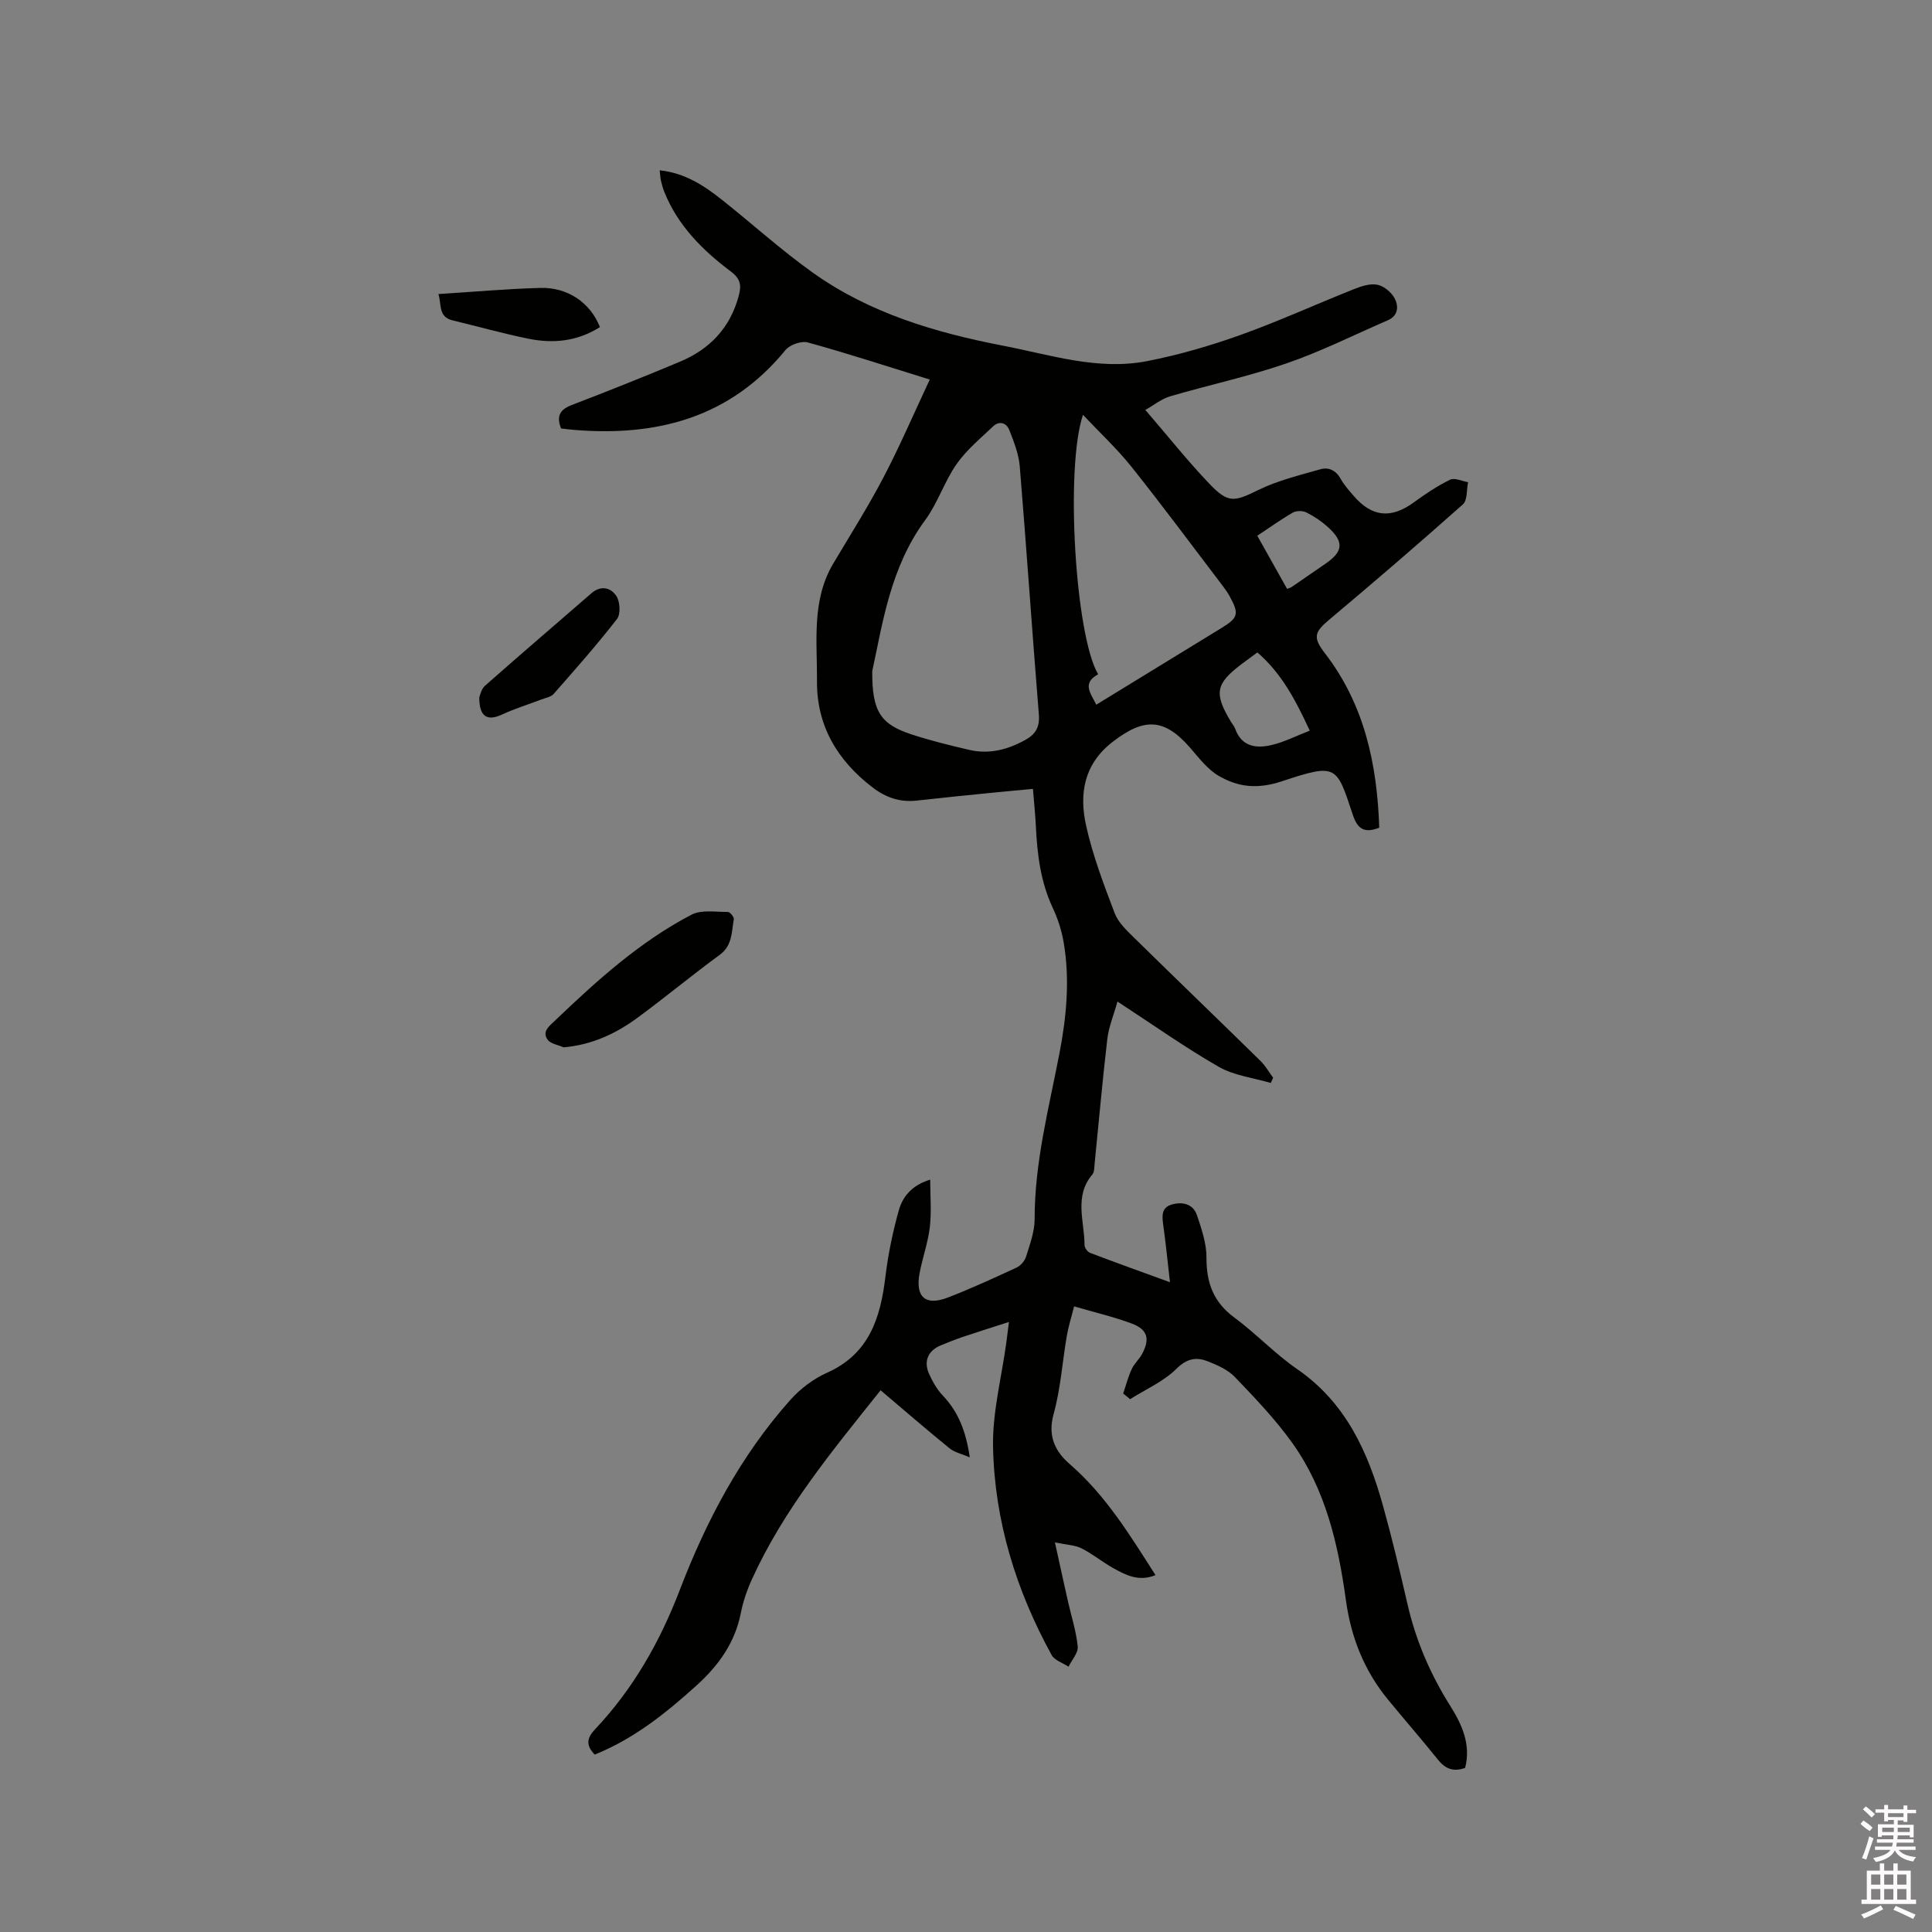 <svg enable-background="new 0 0 400 400" viewBox="0 0 400 400" xmlns="http://www.w3.org/2000/svg"><rect x="0" y="0" width="400" height="400" fill="#808080" stroke="none"/><path d="m385.2 377.6.6-.7c.6.4 1.3.9 1.9 1.5l-.6.7c-.8-.5-1.4-1-1.9-1.5zm.3 7.1c.6-1.4 1.1-2.9 1.5-4.5.3.1.6.3.9.4-.5 1.4-1 2.9-1.5 4.4zm.2-10.1.6-.6c.7.5 1.3 1.1 1.9 1.6l-.7.7c-.6-.6-1.2-1.2-1.8-1.7zm8.4-.8h.8v.9h1.8v.7h-1.8v1.8h-.8v-.3h-1.2v.9h3.3v2.6h-.8v-.4h-2.5c0 .3 0 .6-.1.8h3.4v.7h-3.5c0 .3-.1.6-.1.8h4v.7h-3.5c.7.9 1.9 1.3 3.6 1.5-.2.2-.4.5-.6.9-1.9-.3-3.2-1.1-3.8-2.3-.5 1.1-1.8 2-3.9 2.4-.2-.3-.4-.5-.6-.8 1.9-.4 3.1-.9 3.6-1.7h-3.2v-.7h3.5c.1-.2.1-.5.2-.8h-3.3v-.7h3.4c0-.2 0-.5 0-.8h-2.4v.3h-.8v-2.6h3.3v-.9h-1.2v.3h-.8v-1.8h-1.8v-.7h1.8v-.9h.8v.9h3.2zm-4.4 5.5h2.4c0-.3 0-.6 0-.9h-2.4zm1.2-3.1h3.2v-.8h-3.2zm4.4 2.2h-2.4v.9h2.5v-.9z" fill="#fcfafa"/><path d="m389.2 385.8h.9v1.5h1.9v-1.5h.9v1.5h2.7v6h1.1v.9h-11.3v-.9h1.1v-6h2.7zm.2 8.7.5.8c-1.2.6-2.5 1.3-4 1.9-.2-.3-.3-.6-.6-.8 1.6-.6 3-1.3 4.1-1.9zm-2-4.3h1.9v-2.1h-1.9zm0 3.1h1.9v-2.2h-1.9zm2.7-3.1h1.9v-2.1h-1.9zm0 3.1h1.9v-2.2h-1.9zm2.4 1.3c1.4.6 2.7 1.2 4.1 1.8l-.5.9c-1.5-.7-2.8-1.4-4.1-1.9zm2.2-6.5h-1.9v2.1h1.9zm-1.9 5.2h1.9v-2.2h-1.9z" fill="#fcfafa"/><g fill="#010100"><path d="m232.54 288.51c.58-1.69 1.03-3.45 1.77-5.06.52-1.13 1.55-2.02 2.15-3.13 1.67-3.11 1.15-5.07-2.16-6.3-3.74-1.4-7.66-2.3-11.92-3.55-.57 2.29-1.18 4.17-1.51 6.11-.92 5.4-1.28 10.94-2.73 16.18-1.26 4.54.29 7.72 3.33 10.36 7.43 6.44 12.44 14.65 17.76 22.99-3.46 1.43-6.2-.02-8.85-1.51-2.21-1.24-4.2-2.9-6.46-4.03-1.37-.69-3.07-.72-5.51-1.23 1.04 4.71 1.86 8.49 2.71 12.26.7 3.1 1.71 6.16 2.01 9.29.13 1.32-1.22 2.78-1.9 4.18-1.19-.79-2.89-1.3-3.5-2.41-7.35-13.38-11.8-27.75-12.13-42.99-.16-7.21 1.77-14.47 2.75-21.71.15-1.13.29-2.27.54-4.26-3.6 1.16-6.64 2.11-9.66 3.13-1.5.51-2.98 1.11-4.44 1.71-2.61 1.07-3.61 3.25-2.45 5.87.72 1.62 1.66 3.26 2.87 4.54 3.22 3.38 4.79 7.43 5.57 12.78-1.68-.73-3.17-1.03-4.21-1.89-4.76-3.87-9.4-7.89-14.25-12-10 12.54-20.1 24.69-26.69 39.24-1 2.2-1.79 4.56-2.26 6.92-1.21 6.13-4.61 10.83-9.11 14.91-6.37 5.77-13.03 11.1-21.13 14.36-1.88-1.93-1.64-3.43.06-5.23 7.9-8.36 13.45-18.14 17.55-28.85 5.49-14.33 12.6-27.8 22.87-39.33 2.06-2.31 4.76-4.37 7.58-5.63 8.79-3.91 11.1-11.37 12.13-19.93.55-4.6 1.51-9.19 2.75-13.66.8-2.87 2.7-5.25 6.52-6.41 0 3.46.29 6.69-.08 9.83-.38 3.24-1.53 6.38-2.13 9.6-.9 4.89 1.24 6.77 5.87 4.98 4.83-1.87 9.55-4.04 14.26-6.22.84-.39 1.68-1.41 1.95-2.31.77-2.51 1.75-5.12 1.75-7.69-.02-11.67 2.92-22.87 5.11-34.19 1.48-7.65 2.22-15.34.91-23.07-.42-2.47-1.21-4.95-2.28-7.22-2.53-5.41-3.21-11.13-3.49-16.97-.12-2.43-.38-4.85-.6-7.64-3.15.3-6.16.56-9.16.87-4.96.5-9.91.99-14.86 1.55-3.46.39-6.4-.59-9.17-2.71-7.27-5.56-11.58-12.74-11.52-21.96.06-8.26-1.18-16.78 3.4-24.46 3.52-5.91 7.2-11.74 10.39-17.83 3.32-6.34 6.15-12.94 9.56-20.21-8.94-2.77-17.04-5.42-25.25-7.68-1.33-.37-3.73.47-4.63 1.58-11.45 14-26.59 17.95-43.8 16.52-.84-.07-1.68-.18-2.66-.29-.91-2.34-.45-3.83 2.13-4.82 7.51-2.88 14.98-5.87 22.41-8.97 6.21-2.59 10.47-7.01 12.25-13.68.58-2.17.39-3.51-1.66-5.05-5.8-4.35-10.91-9.44-13.71-16.36-.32-.78-.55-1.6-.74-2.42-.14-.59-.15-1.22-.26-2.15 5.2.55 9.14 3.13 12.86 6.08 6.3 5 12.29 10.44 18.83 15.1 11.79 8.41 25.41 12.43 39.44 15.14 9.84 1.9 19.65 5.17 29.81 3.18 6.51-1.27 12.95-3.14 19.2-5.37 7.97-2.85 15.69-6.38 23.56-9.51 1.53-.61 3.36-1.23 4.88-.93 1.36.27 2.91 1.55 3.58 2.81.83 1.57.82 3.58-1.39 4.54-6.97 3.02-13.79 6.45-20.95 8.92-7.89 2.72-16.1 4.48-24.12 6.83-1.78.52-3.33 1.8-5.15 2.82 4.76 5.52 8.83 10.67 13.35 15.38 3.88 4.05 5.15 3.59 10.08 1.18 4.01-1.96 8.47-3.03 12.8-4.27 1.73-.5 3.24.23 4.22 1.99.71 1.28 1.73 2.41 2.7 3.53 3.8 4.41 7.77 4.75 12.47 1.31 2.37-1.73 4.84-3.39 7.47-4.67.94-.46 2.47.3 3.73.51-.33 1.56-.11 3.73-1.07 4.59-9.1 8.1-18.35 16.05-27.68 23.88-3.1 2.61-3.42 3.67-.86 6.99 8.18 10.63 10.78 22.98 11.22 36.08-3.03 1.17-4.47.35-5.47-2.66-3.37-10.13-3.23-10.77-14.6-6.98-5.16 1.71-9.06 1.25-13.09-1.05-2.37-1.35-4.18-3.78-6.03-5.9-5.32-6.1-9.48-6.24-16.03-1.17-6 4.65-6.93 10.83-5.46 17.39 1.37 6.16 3.65 12.14 5.9 18.06.74 1.94 2.49 3.58 4.04 5.1 8.69 8.54 17.47 16.98 26.16 25.5 1.02 1 1.74 2.31 2.61 3.47-.16.36-.33.73-.49 1.09-3.6-1.07-7.56-1.52-10.74-3.33-6.97-3.99-13.55-8.67-21-13.53-.78 2.81-1.8 5.22-2.1 7.73-1.01 8.63-1.77 17.29-2.64 25.93-.07.73-.04 1.64-.45 2.13-3.86 4.53-1.63 9.72-1.63 14.65 0 .55.62 1.39 1.15 1.59 5.22 1.99 10.47 3.87 16.54 6.08-.49-4.28-.85-7.91-1.35-11.52-.26-1.87-.6-3.86 1.64-4.54 2.16-.66 4.48-.24 5.3 2.19.96 2.86 1.99 5.88 1.97 8.83-.02 5.18 1.45 9.16 5.74 12.33 4.51 3.33 8.41 7.51 13.02 10.69 10.1 6.96 14.7 17.19 17.81 28.39 1.87 6.73 3.49 13.53 5.06 20.34 1.73 7.52 4.72 14.45 8.82 20.97 2.45 3.89 4.34 8.02 3.1 12.87-2.35.86-4.06.25-5.59-1.65-3.38-4.21-6.93-8.29-10.36-12.46-4.95-6.03-7.68-12.88-8.75-20.71-1.58-11.47-4.19-22.82-11.09-32.46-3.49-4.88-7.7-9.28-11.87-13.63-1.46-1.53-3.67-2.5-5.7-3.29-2.35-.91-4.28-.54-6.43 1.59-2.66 2.63-6.34 4.23-9.57 6.27-.49-.38-.97-.78-1.44-1.17zm-51.95-149.56c-.06 8.31 1.69 10.99 8.13 13.1 3.91 1.28 7.93 2.27 11.94 3.2 4.11.96 7.93-.02 11.59-2.04 2.22-1.23 3.04-2.72 2.83-5.34-1.39-17.1-2.54-34.22-3.95-51.32-.21-2.55-1.22-5.09-2.16-7.51-.57-1.47-2.05-2.01-3.35-.77-2.64 2.5-5.52 4.89-7.58 7.83-2.52 3.61-3.89 8.05-6.49 11.58-7.21 9.78-8.8 21.32-10.96 31.27zm46.77.65c-3.42 1.88-1.53 3.93-.39 6.3 8.79-5.38 17.36-10.63 25.93-15.88 3.46-2.12 3.68-2.92 1.71-6.53-.4-.74-.89-1.44-1.4-2.11-6.29-8.26-12.47-16.61-18.94-24.72-2.97-3.72-6.49-7-10.05-10.77-3.7 10.91-1.61 45.73 3.14 53.71zm32.97-4.52c-1.27.94-2.21 1.61-3.14 2.31-5.55 4.18-5.92 6.11-2.28 12.14.27.45.65.86.82 1.35 1.33 3.73 4.35 4.11 7.5 3.38 2.6-.6 5.04-1.86 7.94-2.99-2.92-6.28-5.78-11.81-10.84-16.19zm6.15-13.16c.56-.22.77-.26.93-.38 2.35-1.61 4.71-3.23 7.05-4.85 3.68-2.55 3.84-4.52.43-7.6-1.32-1.19-2.84-2.21-4.43-3-.76-.38-2.08-.37-2.81.05-2.46 1.41-4.77 3.08-7.34 4.78 2.08 3.71 4.08 7.27 6.17 11z"/><path d="m116.69 216.84c-1.14-.51-2.7-.72-3.32-1.6-1.2-1.68.35-2.8 1.52-3.92 8.68-8.29 17.57-16.36 28.29-21.95 2.06-1.07 5-.54 7.54-.56.42 0 1.29 1.07 1.21 1.51-.48 2.62-.27 5.43-2.92 7.37-5.73 4.19-11.2 8.74-16.92 12.95-4.5 3.32-9.46 5.68-15.4 6.2z"/><path d="m99.23 144.38c.14-.3.37-1.69 1.19-2.41 7.28-6.44 14.67-12.74 22-19.12 2-1.75 4.06-1.18 5.19.55.77 1.17.92 3.75.13 4.76-4.15 5.35-8.64 10.42-13.11 15.51-.56.63-1.65.81-2.52 1.14-2.72 1.04-5.52 1.9-8.16 3.12-3.01 1.4-4.73.56-4.72-3.55z"/><path d="m124.21 67.72c-4.72 2.99-9.7 3.44-14.79 2.41-5.28-1.07-10.48-2.54-15.72-3.8-3-.72-2.25-3.28-2.93-5.45 7.19-.45 14.14-1.08 21.1-1.27 5.69-.16 10.36 3.08 12.34 8.11z"/></g></svg>